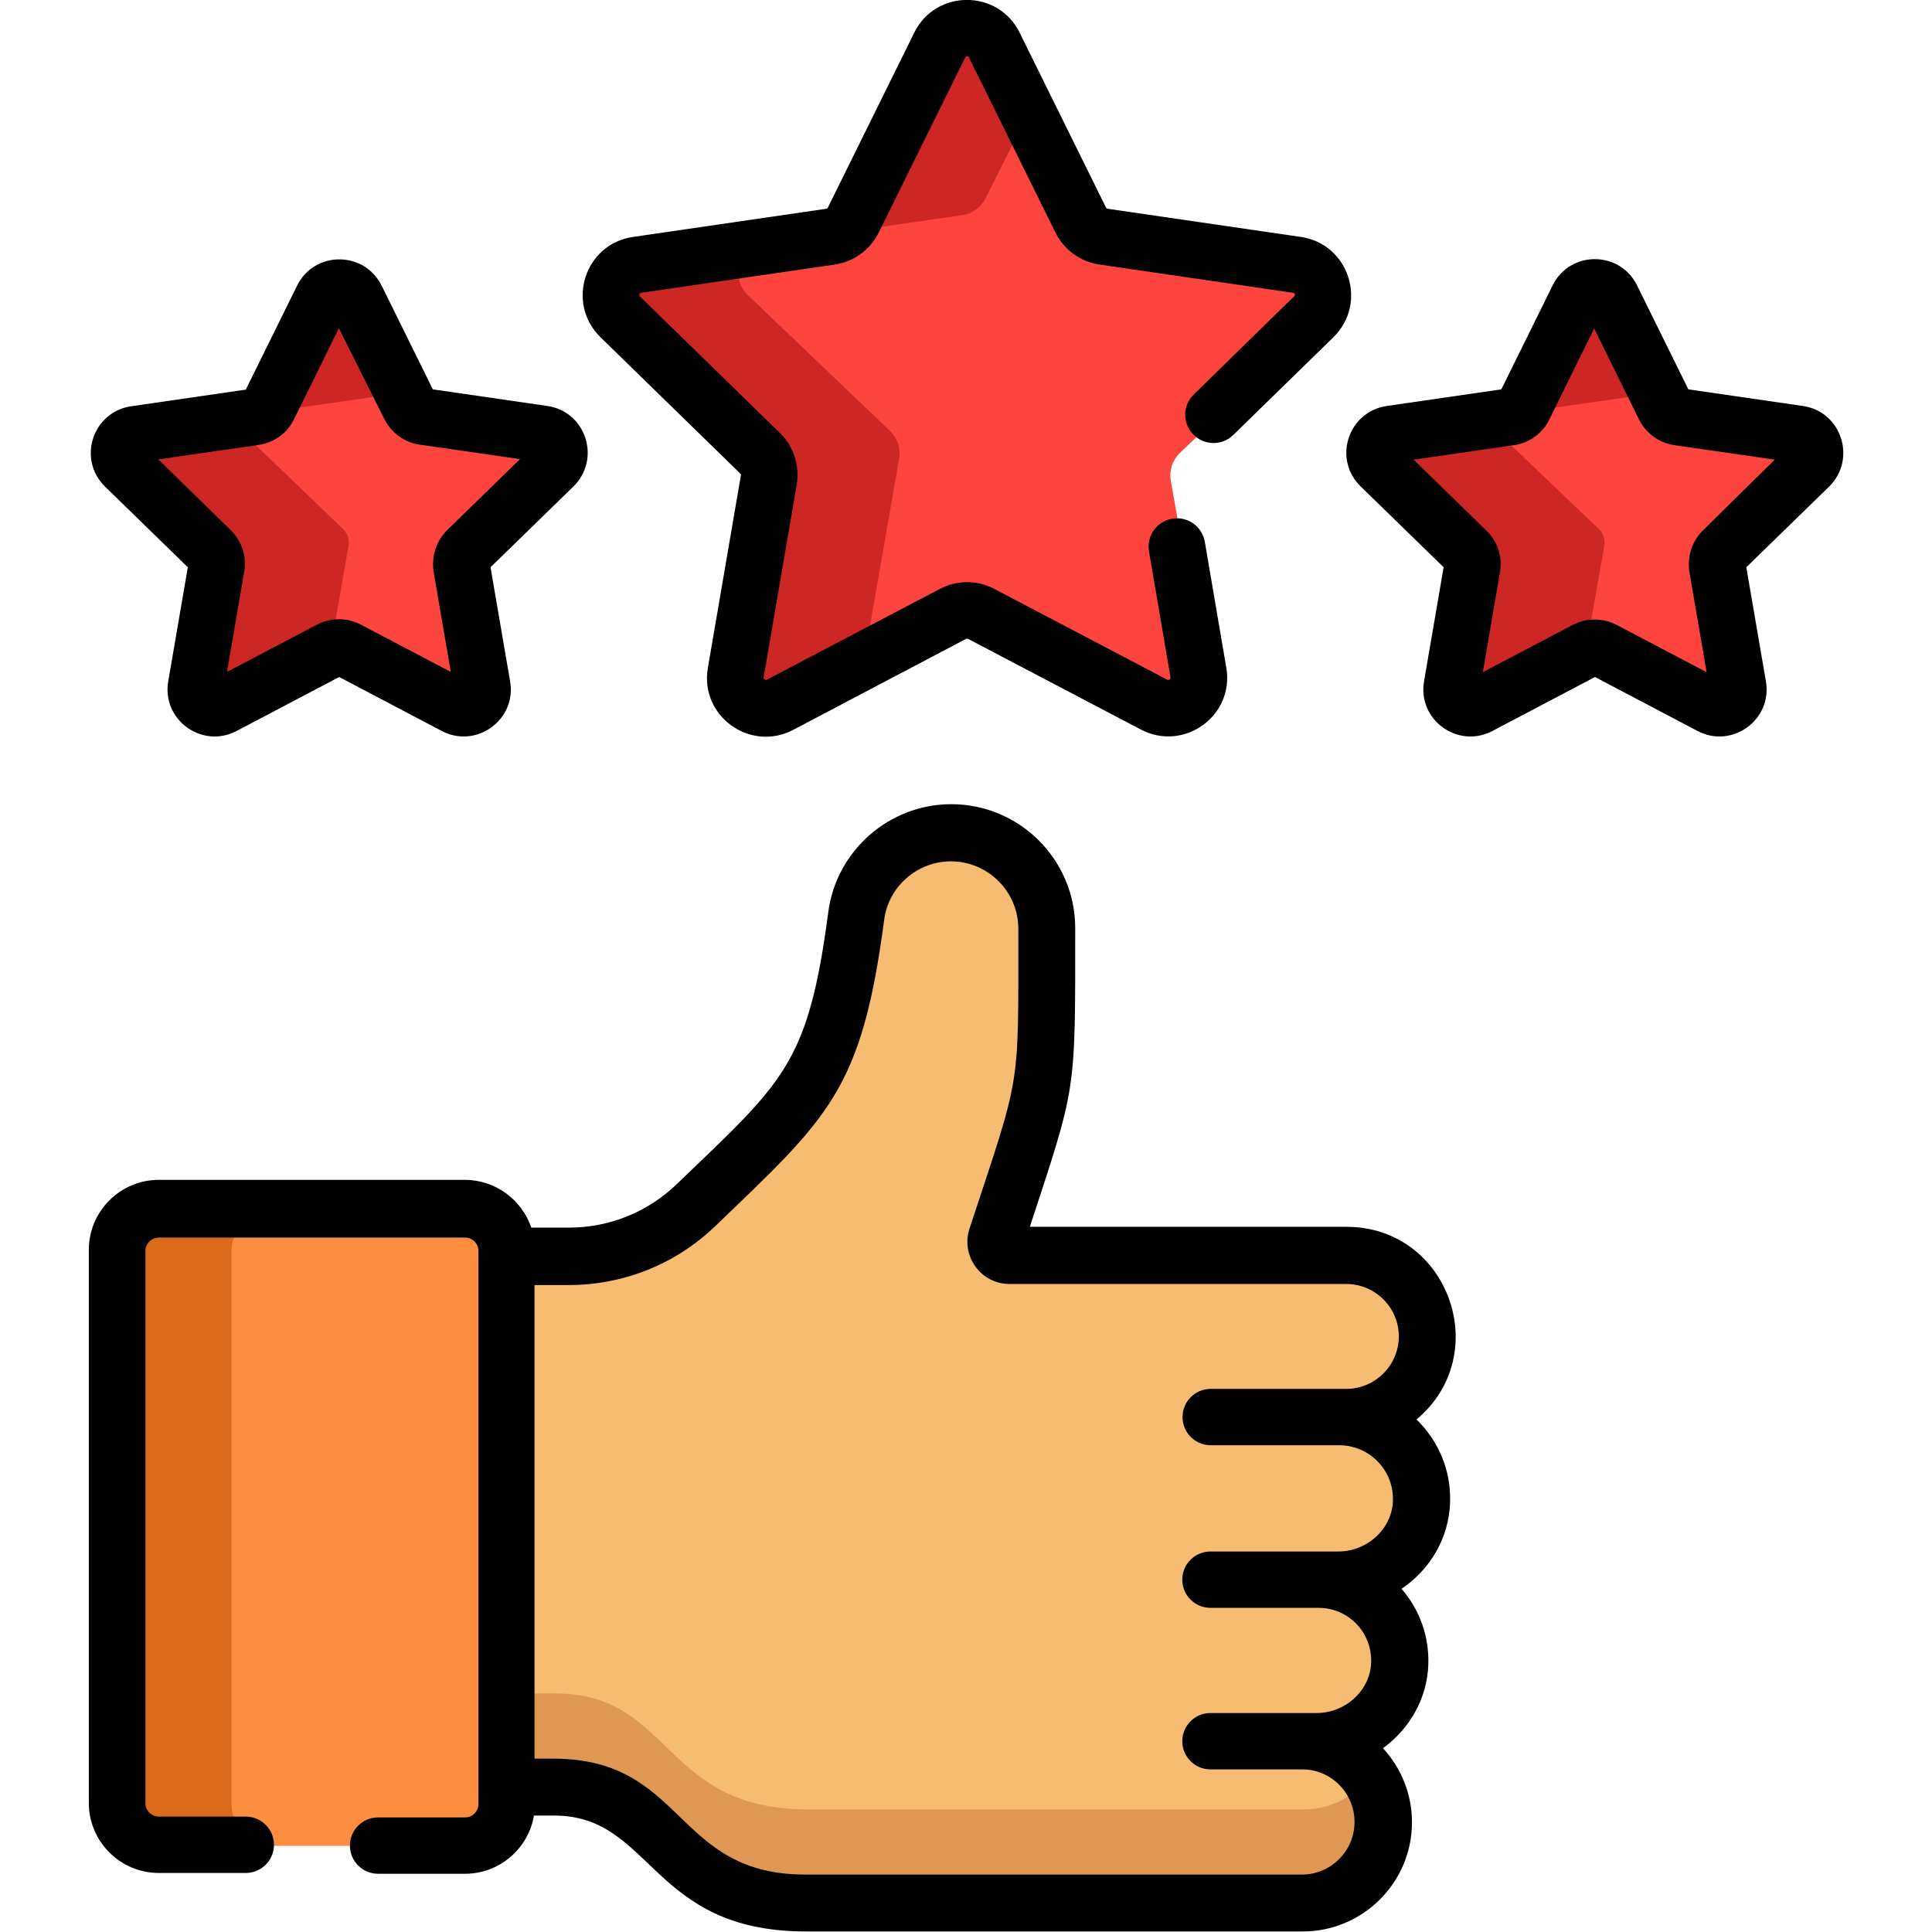 <?xml version="1.0" encoding="utf-8"?>
<!-- Generator: Adobe Illustrator 25.2.1, SVG Export Plug-In . SVG Version: 6.00 Build 0)  -->
<svg version="1.1" id="Layer_1" xmlns="http://www.w3.org/2000/svg" xmlns:xlink="http://www.w3.org/1999/xlink" x="0px" y="0px"
	 viewBox="0 0 72 72" style="enable-background:new 0 0 72 72;" xml:space="preserve">
<style type="text/css">
	.st0{fill:#FE443F;}
	.st1{fill:#CC2725;}
	.st2{fill:#FE8E3F;}
	.st3{fill:#DB6A1A;}
	.st4{fill:#F6BC72;}
	.st5{fill:#DE9853;}
	.st6{fill:#D6EFFB;}
	.st7{fill:#ECEBED;}
	.st8{fill:#DFDFE0;}
	.st9{fill:#E5EAED;}
	.st10{fill:none;}
</style>
<g>
	<path class="st4" d="M53.03,55.98c0.06-1.72-1.34-3.16-3.05-3.16h-0.01v0c0.08,0,0.17,0,0.26,0c1.67,0,3.02-1.35,3.01-3.02
		c0-1.67-1.35-3.01-3.02-3.01c-1.39,0-11.07,0-12.55,0c-0.35,0-0.6-0.34-0.49-0.67l1.1-3.36c0.94-2.86,0.77-4.8,0.77-8.15
		c0-1.97-1.6-3.56-3.56-3.56c-1.79,0-3.3,1.32-3.53,3.1c-0.26,1.96-0.43,5.45-3.68,8.57l-2.29,2.2c-1.27,1.23-2.98,1.91-4.75,1.91
		h-3.01v19.79c0.82,0,2.46,0,2.46,0c4.37,0,3.97,4.32,9.4,4.32h18.5c1.66,0,3.01-1.35,3.01-3.01c0-1.66-1.35-3.01-3.01-3.01h0.53
		c1.64,0,3.04-1.27,3.09-2.91c0.06-1.71-1.31-3.12-3.01-3.12h0.73C51.58,58.9,52.98,57.62,53.03,55.98z"/>
	<path class="st5" d="M48.6,67.43H30.1c-5.43,0-5.04-4.32-9.4-4.32c0,0-1.64,0-2.46,0v3.52c0.82,0,2.46,0,2.46,0
		c4.37,0,3.97,4.32,9.4,4.32h18.5c1.66,0,3.01-1.35,3.01-3.01v0c0-0.66-0.21-1.26-0.57-1.76C50.5,66.94,49.61,67.43,48.6,67.43z"/>
	<path class="st2" d="M17.38,45.06H5.97c-0.86,0-1.56,0.7-1.56,1.56v20.61c0,0.86,0.7,1.56,1.56,1.56h11.41
		c0.86,0,1.56-0.7,1.56-1.56V46.62C18.94,45.76,18.24,45.06,17.38,45.06z"/>
	<path class="st3" d="M8.63,67.23V46.62c0-0.86,0.7-1.56,1.56-1.56H5.97c-0.86,0-1.56,0.7-1.56,1.56v20.61
		c0,0.86,0.7,1.56,1.56,1.56h4.22C9.33,68.79,8.63,68.1,8.63,67.23z"/>
	<path class="st0" d="M20.85,17.38c0.43-0.41,0.19-1.11-0.4-1.2l-4.54-0.65c-0.23-0.03-0.44-0.18-0.54-0.38l-2.03-4.03
		c-0.26-0.52-1.02-0.52-1.29,0l-2.03,4.03c-0.1,0.21-0.31,0.35-0.54,0.38l-4.54,0.65c-0.59,0.08-0.82,0.79-0.4,1.2l3.29,3.14
		c0.17,0.16,0.25,0.39,0.21,0.62l-0.78,4.43c-0.1,0.57,0.51,1.01,1.04,0.74l4.06-2.09c0.21-0.11,0.46-0.11,0.67,0l4.06,2.09
		c0.53,0.27,1.14-0.17,1.04-0.74l-0.78-4.43c-0.04-0.23,0.04-0.46,0.21-0.62L20.85,17.38z"/>
	<path class="st1" d="M12.99,20.33c0.04-0.23-0.04-0.46-0.21-0.62L9.5,16.56c-0.33-0.31-0.26-0.8,0.05-1.05
		c-0.02,0.01-0.04,0.01-0.07,0.01l-4.54,0.65c-0.59,0.08-0.82,0.79-0.4,1.2l3.29,3.14c0.17,0.16,0.25,0.39,0.21,0.62l-0.78,4.43
		c-0.1,0.57,0.51,1.01,1.04,0.74l4.01-2.07L12.99,20.33z"/>
	<path class="st1" d="M9.9,15.37l4.54-0.65c0.23-0.03,0.42-0.17,0.53-0.37l-1.63-3.24c-0.26-0.52-1.02-0.52-1.29,0l-2.03,4.03
		c-0.05,0.09-0.11,0.17-0.19,0.24C9.85,15.38,9.87,15.37,9.9,15.37z"/>
	<path class="st0" d="M67.64,17.38c0.43-0.41,0.19-1.11-0.4-1.2l-4.54-0.65c-0.23-0.03-0.44-0.18-0.54-0.38l-2.03-4.03
		c-0.26-0.52-1.02-0.52-1.29,0l-2.03,4.03c-0.1,0.21-0.31,0.35-0.54,0.38l-4.54,0.65c-0.59,0.08-0.82,0.79-0.4,1.2l3.29,3.14
		c0.17,0.16,0.25,0.39,0.21,0.62l-0.78,4.43c-0.1,0.57,0.51,1.01,1.04,0.74l4.06-2.09c0.21-0.11,0.46-0.11,0.67,0l4.06,2.09
		c0.53,0.27,1.14-0.17,1.04-0.74l-0.78-4.43c-0.04-0.23,0.04-0.46,0.21-0.62L67.64,17.38z"/>
	<path class="st1" d="M59.79,20.33c0.04-0.23-0.04-0.46-0.21-0.62l-3.29-3.14c-0.33-0.31-0.26-0.8,0.05-1.05
		c-0.02,0.01-0.04,0.01-0.07,0.01l-4.54,0.65c-0.59,0.08-0.82,0.79-0.4,1.2l3.29,3.14c0.17,0.16,0.25,0.39,0.21,0.62l-0.78,4.43
		c-0.1,0.57,0.51,1.01,1.04,0.74l4.01-2.07L59.79,20.33z"/>
	<path class="st1" d="M56.69,15.37l4.54-0.65c0.23-0.03,0.42-0.17,0.53-0.37l-1.63-3.24c-0.26-0.52-1.02-0.52-1.29,0l-2.03,4.03
		c-0.05,0.09-0.11,0.17-0.19,0.24C56.64,15.38,56.67,15.37,56.69,15.37z"/>
	<path class="st0" d="M49.28,11.81c0.69-0.66,0.31-1.8-0.64-1.94l-7.35-1.05c-0.38-0.05-0.7-0.29-0.87-0.62l-3.29-6.52
		c-0.43-0.84-1.65-0.84-2.08,0l-3.28,6.52c-0.17,0.34-0.5,0.57-0.87,0.62l-7.35,1.05c-0.95,0.14-1.33,1.28-0.64,1.94l5.32,5.08
		c0.27,0.26,0.4,0.64,0.33,1.01l-1.25,7.17c-0.16,0.93,0.83,1.64,1.68,1.2l6.57-3.38c0.34-0.17,0.74-0.17,1.08,0l6.57,3.38
		c0.85,0.44,1.85-0.27,1.68-1.2l-1.26-7.17c-0.06-0.37,0.06-0.74,0.33-1.01L49.28,11.81z"/>
	<path class="st1" d="M35.85,8.02c0.38-0.05,0.7-0.29,0.87-0.62l1.64-3.25l-1.24-2.45c-0.43-0.84-1.65-0.84-2.08,0l-3.28,6.52
		c-0.09,0.19-0.24,0.34-0.41,0.45L35.85,8.02z"/>
	<path class="st1" d="M32.26,24.25l1.25-7.17c0.06-0.37-0.06-0.74-0.33-1.01L27.87,11c-0.56-0.53-0.41-1.39,0.17-1.77l-4.49,0.64
		c-0.95,0.14-1.33,1.28-0.64,1.94l5.32,5.08c0.27,0.26,0.4,0.64,0.33,1.01l-1.25,7.17c-0.16,0.93,0.83,1.64,1.68,1.2l3.27-1.68
		C32.24,24.47,32.24,24.36,32.26,24.25z"/>
	<path d="M67.19,15.13l-4.27-0.62l-1.91-3.87c-0.64-1.31-2.51-1.31-3.15,0l-1.91,3.87l-4.27,0.62c-1.44,0.21-2.02,1.98-0.97,3
		l3.09,3.01l-0.73,4.25c-0.25,1.44,1.27,2.53,2.55,1.85l3.82-2.01l3.82,2.01c1.29,0.68,2.8-0.42,2.55-1.85l-0.73-4.25l3.09-3.01
		C69.2,17.11,68.63,15.34,67.19,15.13z M63.47,19.76c-0.41,0.4-0.6,0.98-0.51,1.56l0.64,3.73l-3.35-1.76
		c-0.51-0.27-1.12-0.27-1.64,0l-3.35,1.76l0.64-3.73c0.1-0.57-0.09-1.15-0.51-1.55l-2.71-2.64l3.74-0.54
		c0.57-0.08,1.07-0.44,1.32-0.96l1.67-3.39l1.67,3.39c0.26,0.52,0.75,0.88,1.32,0.96l3.74,0.54L63.47,19.76z"/>
	<path d="M11.07,10.65l-1.91,3.87l-4.27,0.62c-1.44,0.21-2.02,1.98-0.97,3L7,21.14l-0.73,4.25c-0.25,1.44,1.27,2.53,2.55,1.85
		l3.82-2.01l3.82,2.01c1.29,0.68,2.8-0.42,2.55-1.85l-0.73-4.25l3.09-3.01c1.04-1.02,0.47-2.79-0.97-3l-4.27-0.62l-1.91-3.87
		C13.57,9.34,11.71,9.34,11.07,10.65z M14.32,15.61c0.26,0.52,0.75,0.88,1.32,0.96l3.74,0.54l-2.71,2.64
		c-0.41,0.4-0.6,0.99-0.51,1.56l0.64,3.73l-3.35-1.76c-0.51-0.27-1.12-0.27-1.64,0l-3.35,1.76l0.64-3.73
		c0.1-0.57-0.09-1.15-0.51-1.56L5.9,17.12l3.74-0.54c0.57-0.08,1.07-0.44,1.32-0.96l1.67-3.39L14.32,15.61z"/>
	<path d="M17.83,67.23c0,0.28-0.23,0.5-0.5,0.5h-3.24c-0.58,0-1.05,0.47-1.05,1.05c0,0.58,0.47,1.05,1.05,1.05h3.24
		c1.29,0,2.36-0.94,2.57-2.17l0.75,0h0c3.68,0,3.58,4.32,9.39,4.32h0.01h18.5c2.24,0,4.07-1.82,4.07-4.07
		c0-1.06-0.41-2.03-1.08-2.76c0.99-0.72,1.65-1.85,1.69-3.13c0.03-1.04-0.32-2.03-1-2.81c1.06-0.71,1.77-1.89,1.81-3.22
		c0.04-1.18-0.42-2.28-1.25-3.09c2.9-2.43,1.19-7.18-2.61-7.18c0,0,0,0,0,0h-11.8c1.74-5.32,1.69-4.89,1.69-11.13
		c0-2.55-2.07-4.62-4.62-4.62c-2.31,0-4.28,1.73-4.58,4.01c-0.76,5.73-1.67,6.32-5.65,10.15c-1.08,1.04-2.51,1.62-4.01,1.62H19.8
		c-0.35-1.03-1.33-1.78-2.47-1.78H5.92c-1.44,0-2.61,1.17-2.61,2.61v20.61c0,1.44,1.17,2.61,2.61,2.61h3.24
		c0.58,0,1.05-0.47,1.05-1.05c0-0.58-0.47-1.05-1.05-1.05H5.92c-0.28,0-0.5-0.23-0.5-0.5V46.62c0-0.28,0.23-0.5,0.5-0.5h11.41
		c0.28,0,0.5,0.23,0.5,0.5V67.23z M19.94,47.89h1.25c2.05,0,4-0.78,5.48-2.21c4.2-4.04,5.44-5.02,6.28-11.4
		c0.16-1.24,1.23-2.18,2.49-2.18c1.38,0,2.51,1.13,2.51,2.51c0,6.15,0.11,5.31-1.82,11.18c-0.33,1.01,0.42,2.06,1.49,2.06h12.55h0
		c1.08,0,1.96,0.88,1.96,1.95c0,1.08-0.88,1.96-1.96,1.96c-1.88,0,2.84,0-5.05,0c-0.58,0-1.05,0.47-1.05,1.05
		c0,0.58,0.47,1.05,1.05,1.05h4.79h0h0c1.13,0,2.04,0.94,2,2.07c-0.03,1.04-0.95,1.89-2.04,1.89c-2.43,0,0.73,0-4.76,0
		c-0.58,0-1.05,0.47-1.05,1.05s0.47,1.05,1.05,1.05c7.29,0,1.36,0,4.03,0c1.1,0,1.99,0.9,1.96,2.03c-0.03,1.04-0.95,1.89-2.04,1.89
		c0,0-0.13,0-3.95,0c-0.58,0-1.05,0.47-1.05,1.05c0,0.58,0.47,1.05,1.05,1.05h3.44c1.07,0.01,1.93,0.89,1.93,1.96
		c0,1.08-0.88,1.96-1.96,1.96h-18.5c0,0-0.01,0-0.01,0c-4.9,0-4.46-4.32-9.39-4.32c0,0,0,0,0,0l-0.7,0V47.89z"/>
	<path d="M44.49,14.7c-0.42,0.41-0.43,1.07-0.02,1.49c0.41,0.42,1.07,0.43,1.49,0.02l3.73-3.64c1.3-1.27,0.58-3.48-1.21-3.74
		l-7.2-1.05c-0.03,0-0.05-0.02-0.06-0.04L38,1.22c-0.8-1.63-3.13-1.63-3.93,0l-3.22,6.52c-0.01,0.02-0.03,0.04-0.06,0.04l-7.2,1.05
		c-1.8,0.26-2.51,2.47-1.21,3.74l5.21,5.08c0.02,0.02,0.03,0.05,0.02,0.07l-1.23,7.17c-0.31,1.8,1.58,3.15,3.18,2.31L36,23.81
		c0.02-0.01,0.05-0.01,0.08,0l6.44,3.38c1.61,0.84,3.49-0.52,3.18-2.31l-0.8-4.69c-0.1-0.57-0.64-0.96-1.22-0.86
		c-0.57,0.1-0.96,0.64-0.86,1.22l0.8,4.69c0,0.02,0.01,0.05-0.03,0.08c-0.04,0.03-0.07,0.02-0.09,0.01l-6.44-3.38
		c-0.64-0.34-1.4-0.34-2.04,0l-6.44,3.38c-0.02,0.01-0.04,0.02-0.09-0.01c-0.04-0.03-0.04-0.06-0.03-0.08l1.23-7.17
		c0.12-0.71-0.11-1.44-0.63-1.94l-5.21-5.08c-0.01-0.01-0.04-0.04-0.02-0.08c0.02-0.05,0.04-0.05,0.07-0.06l7.2-1.05
		c0.71-0.1,1.33-0.55,1.65-1.2l3.22-6.52c0.01-0.02,0.02-0.05,0.07-0.05c0.05,0,0.06,0.03,0.07,0.05l3.22,6.52
		c0.32,0.65,0.94,1.1,1.65,1.2l7.2,1.05c0.02,0,0.05,0.01,0.07,0.05c0.02,0.05-0.01,0.07-0.02,0.08L44.49,14.7z"/>
</g>
</svg>

